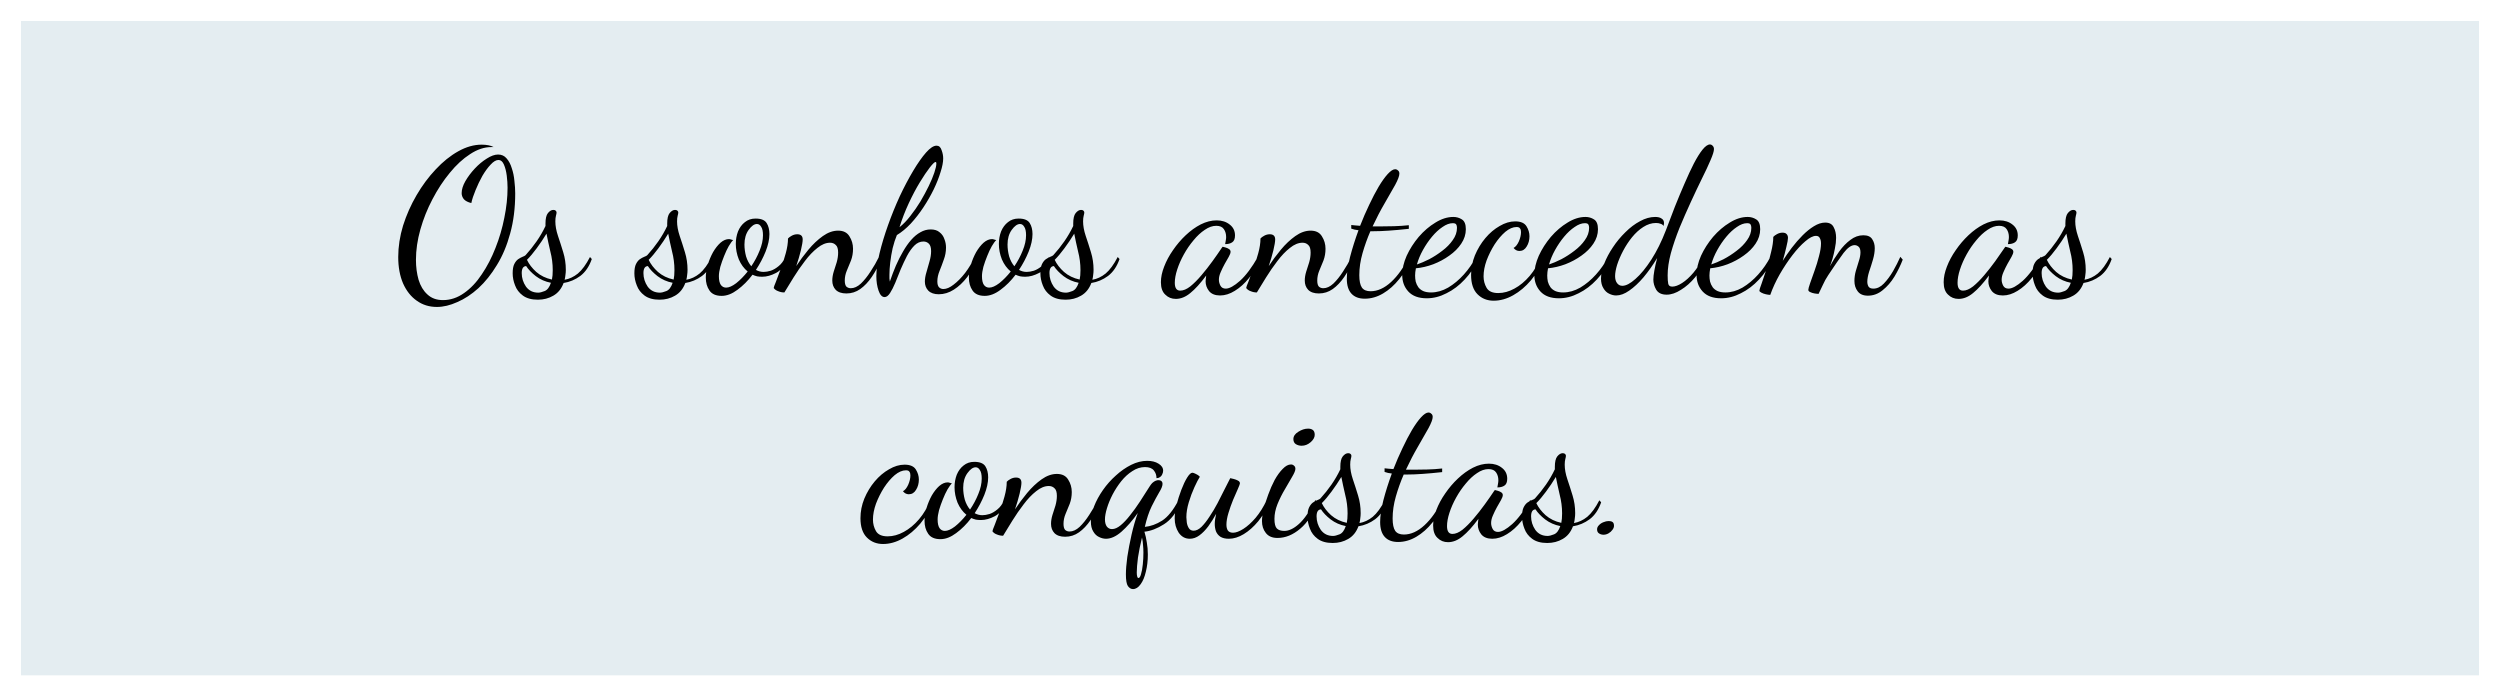<svg width="298" height="83" viewBox="0 0 298 83" fill="none" xmlns="http://www.w3.org/2000/svg">
<g filter="url(#filter0_d_105_3)">
<rect width="293" height="78" transform="translate(0.5 0.5)" fill="#E4EDF1"/>
<path d="M50.077 34.588C49.165 34.588 48.365 34.34 47.677 33.844C46.989 33.364 46.445 32.676 46.045 31.78C45.661 30.884 45.469 29.836 45.469 28.636C45.469 27.404 45.661 26.156 46.045 24.892C46.445 23.628 46.981 22.42 47.653 21.268C48.325 20.116 49.085 19.092 49.933 18.196C50.781 17.284 51.677 16.564 52.621 16.036C53.565 15.508 54.493 15.244 55.405 15.244C55.709 15.244 55.981 15.268 56.221 15.316C56.461 15.364 56.669 15.436 56.845 15.532C56.717 15.532 56.637 15.532 56.605 15.532C56.589 15.532 56.573 15.532 56.557 15.532C55.725 15.532 54.885 15.812 54.037 16.372C53.189 16.916 52.381 17.66 51.613 18.604C50.845 19.532 50.157 20.58 49.549 21.748C48.941 22.9 48.461 24.1 48.109 25.348C47.757 26.596 47.581 27.804 47.581 28.972C47.581 29.82 47.685 30.612 47.893 31.348C48.117 32.084 48.469 32.668 48.949 33.1C49.429 33.548 50.045 33.772 50.797 33.772C51.693 33.772 52.533 33.492 53.317 32.932C54.101 32.388 54.805 31.644 55.429 30.7C56.069 29.756 56.613 28.708 57.061 27.556C57.525 26.388 57.877 25.188 58.117 23.956C58.373 22.708 58.501 21.516 58.501 20.38C58.501 19.932 58.469 19.452 58.405 18.94C58.341 18.428 58.229 17.988 58.069 17.62C57.909 17.252 57.693 17.068 57.421 17.068C57.133 17.068 56.821 17.252 56.485 17.62C56.149 17.972 55.821 18.42 55.501 18.964C55.197 19.508 54.925 20.076 54.685 20.668C54.445 21.244 54.277 21.756 54.181 22.204C53.781 22.108 53.485 21.956 53.293 21.748C53.117 21.524 53.029 21.284 53.029 21.028C53.029 20.596 53.173 20.124 53.461 19.612C53.765 19.084 54.141 18.58 54.589 18.1C55.053 17.604 55.533 17.204 56.029 16.9C56.525 16.58 56.973 16.42 57.373 16.42C57.789 16.42 58.125 16.572 58.381 16.876C58.653 17.18 58.861 17.572 59.005 18.052C59.165 18.516 59.269 19.02 59.317 19.564C59.381 20.092 59.413 20.588 59.413 21.052C59.413 22.796 59.213 24.388 58.813 25.828C58.429 27.252 57.901 28.508 57.229 29.596C56.573 30.684 55.837 31.604 55.021 32.356C54.205 33.092 53.365 33.644 52.501 34.012C51.653 34.396 50.845 34.588 50.077 34.588ZM62.11 33.724C61.358 33.724 60.758 33.556 60.31 33.22C59.878 32.9 59.574 32.5 59.398 32.02C59.206 31.54 59.11 31.06 59.11 30.58C59.11 30.1 59.174 29.732 59.302 29.476C59.43 29.22 59.582 29.028 59.758 28.9C59.95 28.772 60.126 28.676 60.286 28.612C60.462 28.548 60.582 28.484 60.646 28.42C61.126 27.892 61.566 27.34 61.966 26.764C62.366 26.188 62.718 25.58 63.022 24.94V24.652C63.022 24.06 63.118 23.644 63.31 23.404C63.518 23.148 63.734 23.02 63.958 23.02C64.086 23.02 64.182 23.052 64.246 23.116C64.31 23.18 64.342 23.252 64.342 23.332C64.342 23.412 64.318 23.54 64.27 23.716C64.222 23.892 64.198 24.116 64.198 24.388C64.198 24.916 64.302 25.492 64.51 26.116C64.718 26.724 64.926 27.372 65.134 28.06C65.342 28.732 65.446 29.436 65.446 30.172C65.446 30.38 65.43 30.588 65.398 30.796C65.382 30.988 65.35 31.172 65.302 31.348C65.862 31.252 66.39 31.004 66.886 30.604C67.382 30.188 67.862 29.532 68.326 28.636L68.542 28.876C68.238 29.756 67.782 30.428 67.174 30.892C66.566 31.34 65.902 31.62 65.182 31.732C64.926 32.42 64.518 32.924 63.958 33.244C63.414 33.564 62.798 33.724 62.11 33.724ZM62.158 32.884C62.35 32.884 62.606 32.82 62.926 32.692C63.246 32.564 63.494 32.236 63.67 31.708C62.998 31.58 62.398 31.316 61.87 30.916C61.358 30.516 60.974 30.116 60.718 29.716C60.366 29.732 60.19 30.012 60.19 30.556C60.19 31.132 60.358 31.668 60.694 32.164C61.046 32.644 61.534 32.884 62.158 32.884ZM63.79 31.324C63.822 31.164 63.846 30.996 63.862 30.82C63.878 30.644 63.886 30.436 63.886 30.196C63.886 29.444 63.79 28.7 63.598 27.964C63.422 27.212 63.27 26.508 63.142 25.852C62.774 26.46 62.382 27.044 61.966 27.604C61.566 28.148 61.182 28.604 60.814 28.972C61.054 29.484 61.422 29.964 61.918 30.412C62.43 30.86 63.054 31.164 63.79 31.324ZM76.618 33.724C75.866 33.724 75.266 33.556 74.818 33.22C74.386 32.9 74.082 32.5 73.906 32.02C73.714 31.54 73.618 31.06 73.618 30.58C73.618 30.1 73.682 29.732 73.81 29.476C73.938 29.22 74.09 29.028 74.266 28.9C74.458 28.772 74.634 28.676 74.794 28.612C74.97 28.548 75.09 28.484 75.154 28.42C75.634 27.892 76.074 27.34 76.474 26.764C76.874 26.188 77.226 25.58 77.53 24.94V24.652C77.53 24.06 77.626 23.644 77.818 23.404C78.026 23.148 78.242 23.02 78.466 23.02C78.594 23.02 78.69 23.052 78.754 23.116C78.818 23.18 78.85 23.252 78.85 23.332C78.85 23.412 78.826 23.54 78.778 23.716C78.73 23.892 78.706 24.116 78.706 24.388C78.706 24.916 78.81 25.492 79.018 26.116C79.226 26.724 79.434 27.372 79.642 28.06C79.85 28.732 79.954 29.436 79.954 30.172C79.954 30.38 79.938 30.588 79.906 30.796C79.89 30.988 79.858 31.172 79.81 31.348C80.37 31.252 80.898 31.004 81.394 30.604C81.89 30.188 82.37 29.532 82.834 28.636L83.05 28.876C82.746 29.756 82.29 30.428 81.682 30.892C81.074 31.34 80.41 31.62 79.69 31.732C79.434 32.42 79.026 32.924 78.466 33.244C77.922 33.564 77.306 33.724 76.618 33.724ZM76.666 32.884C76.858 32.884 77.114 32.82 77.434 32.692C77.754 32.564 78.002 32.236 78.178 31.708C77.506 31.58 76.906 31.316 76.378 30.916C75.866 30.516 75.482 30.116 75.226 29.716C74.874 29.732 74.698 30.012 74.698 30.556C74.698 31.132 74.866 31.668 75.202 32.164C75.554 32.644 76.042 32.884 76.666 32.884ZM78.298 31.324C78.33 31.164 78.354 30.996 78.37 30.82C78.386 30.644 78.394 30.436 78.394 30.196C78.394 29.444 78.298 28.7 78.106 27.964C77.93 27.212 77.778 26.508 77.65 25.852C77.282 26.46 76.89 27.044 76.474 27.604C76.074 28.148 75.69 28.604 75.322 28.972C75.562 29.484 75.93 29.964 76.426 30.412C76.938 30.86 77.562 31.164 78.298 31.324ZM84.027 33.268C83.339 33.268 82.851 33.052 82.563 32.62C82.275 32.204 82.131 31.692 82.131 31.084C82.131 30.588 82.211 30.076 82.371 29.548C82.531 29.02 82.739 28.524 82.995 28.06C83.267 27.596 83.563 27.22 83.883 26.932C84.219 26.644 84.555 26.5 84.891 26.5C84.971 26.5 85.051 26.516 85.131 26.548C85.227 26.564 85.315 26.588 85.395 26.62C85.251 26.748 85.075 26.988 84.867 27.34C84.675 27.676 84.491 28.068 84.315 28.516C84.139 28.948 83.987 29.38 83.859 29.812C83.747 30.244 83.691 30.612 83.691 30.916C83.691 31.396 83.771 31.748 83.931 31.972C84.091 32.18 84.299 32.284 84.555 32.284C84.891 32.284 85.291 32.108 85.755 31.756C86.219 31.388 86.675 30.924 87.123 30.364C86.675 29.996 86.323 29.516 86.067 28.924C85.827 28.316 85.707 27.7 85.707 27.076C85.707 26.548 85.795 26.052 85.971 25.588C86.163 25.124 86.435 24.756 86.787 24.484C87.139 24.196 87.563 24.052 88.059 24.052C88.715 24.052 89.155 24.228 89.379 24.58C89.603 24.932 89.715 25.372 89.715 25.9C89.715 26.524 89.563 27.22 89.259 27.988C88.955 28.74 88.571 29.468 88.107 30.172C88.395 30.332 88.699 30.412 89.019 30.412C89.275 30.412 89.563 30.364 89.883 30.268C90.203 30.156 90.515 29.972 90.819 29.716C91.139 29.46 91.395 29.116 91.587 28.684L91.875 28.924C91.555 29.676 91.099 30.212 90.507 30.532C89.931 30.836 89.379 30.988 88.851 30.988C88.643 30.988 88.443 30.972 88.251 30.94C88.059 30.892 87.875 30.828 87.699 30.748C87.155 31.468 86.555 32.068 85.899 32.548C85.259 33.028 84.635 33.268 84.027 33.268ZM87.555 29.74C87.955 29.148 88.283 28.532 88.539 27.892C88.811 27.236 88.947 26.62 88.947 26.044C88.947 25.58 88.875 25.244 88.731 25.036C88.603 24.812 88.435 24.7 88.227 24.7C87.907 24.7 87.579 24.932 87.243 25.396C86.907 25.86 86.739 26.444 86.739 27.148C86.739 27.612 86.803 28.084 86.931 28.564C87.075 29.028 87.283 29.42 87.555 29.74ZM98.889 32.98C98.329 32.98 97.905 32.836 97.617 32.548C97.345 32.26 97.209 31.892 97.209 31.444C97.209 31.108 97.265 30.756 97.377 30.388C97.505 30.02 97.625 29.644 97.737 29.26C97.849 28.86 97.905 28.476 97.905 28.108C97.905 27.66 97.809 27.356 97.617 27.196C97.441 27.02 97.217 26.932 96.945 26.932C96.449 26.932 95.945 27.14 95.433 27.556C94.921 27.956 94.425 28.476 93.945 29.116C93.465 29.74 93.017 30.388 92.601 31.06C92.185 31.732 91.817 32.332 91.497 32.86C91.241 32.86 91.001 32.812 90.777 32.716C90.537 32.636 90.353 32.508 90.225 32.332C90.225 32.252 90.313 32.004 90.489 31.588C90.649 31.172 90.841 30.66 91.065 30.052C91.289 29.444 91.489 28.82 91.665 28.18C91.841 27.54 91.929 26.956 91.929 26.428C92.025 26.316 92.177 26.204 92.385 26.092C92.593 25.98 92.809 25.924 93.033 25.924C93.465 25.924 93.681 26.132 93.681 26.548C93.681 26.804 93.609 27.236 93.465 27.844C93.321 28.436 93.137 29.06 92.913 29.716C93.345 29.06 93.825 28.412 94.353 27.772C94.897 27.116 95.473 26.572 96.081 26.14C96.689 25.708 97.297 25.492 97.905 25.492C98.529 25.492 98.977 25.716 99.249 26.164C99.537 26.612 99.681 27.108 99.681 27.652C99.681 28.148 99.601 28.612 99.441 29.044C99.281 29.46 99.113 29.868 98.937 30.268C98.777 30.652 98.697 31.044 98.697 31.444C98.697 31.78 98.761 32.02 98.889 32.164C99.033 32.292 99.209 32.356 99.417 32.356C99.817 32.356 100.217 32.172 100.617 31.804C101.017 31.42 101.401 30.94 101.769 30.364C102.153 29.788 102.489 29.204 102.777 28.612L103.041 28.924C102.705 29.708 102.329 30.404 101.913 31.012C101.497 31.62 101.041 32.1 100.545 32.452C100.049 32.804 99.497 32.98 98.889 32.98ZM103.444 33.412C103.14 33.412 102.9 33.156 102.724 32.644C102.548 32.132 102.46 31.556 102.46 30.916C102.46 30.148 102.588 29.236 102.844 28.18C103.1 27.124 103.436 26.012 103.852 24.844C104.268 23.676 104.732 22.532 105.244 21.412C105.772 20.292 106.308 19.276 106.852 18.364C107.396 17.452 107.908 16.724 108.388 16.18C108.868 15.636 109.284 15.364 109.636 15.364C109.924 15.364 110.124 15.54 110.236 15.892C110.364 16.228 110.428 16.556 110.428 16.876C110.428 17.324 110.324 17.868 110.116 18.508C109.924 19.148 109.652 19.836 109.3 20.572C108.948 21.292 108.54 22.004 108.076 22.708C107.612 23.412 107.108 24.06 106.564 24.652C106.02 25.228 105.468 25.684 104.908 26.02C104.716 26.484 104.548 27.004 104.404 27.58C104.276 28.156 104.18 28.724 104.116 29.284C104.052 29.828 104.02 30.316 104.02 30.748C104.02 30.924 104.02 31.076 104.02 31.204C104.036 31.332 104.052 31.452 104.068 31.564C104.292 30.908 104.532 30.276 104.788 29.668C105.06 29.044 105.348 28.476 105.652 27.964C105.956 27.436 106.276 26.98 106.612 26.596C106.964 26.196 107.332 25.892 107.716 25.684C108.1 25.46 108.508 25.348 108.94 25.348C109.388 25.348 109.74 25.46 109.996 25.684C110.268 25.892 110.46 26.164 110.572 26.5C110.7 26.82 110.764 27.156 110.764 27.508C110.764 28.004 110.676 28.484 110.5 28.948C110.34 29.412 110.172 29.86 109.996 30.292C109.82 30.724 109.732 31.14 109.732 31.54C109.732 31.86 109.796 32.092 109.924 32.236C110.068 32.38 110.244 32.452 110.452 32.452C110.82 32.452 111.228 32.276 111.676 31.924C112.14 31.572 112.596 31.108 113.044 30.532C113.492 29.94 113.876 29.3 114.196 28.612L114.508 28.9C114.172 29.684 113.764 30.396 113.284 31.036C112.804 31.66 112.276 32.156 111.7 32.524C111.124 32.892 110.524 33.076 109.9 33.076C109.356 33.076 108.94 32.932 108.652 32.644C108.38 32.356 108.244 31.996 108.244 31.564C108.244 31.228 108.308 30.852 108.436 30.436C108.564 30.02 108.684 29.596 108.796 29.164C108.924 28.732 108.988 28.324 108.988 27.94C108.988 27.524 108.9 27.228 108.724 27.052C108.548 26.876 108.332 26.788 108.076 26.788C107.676 26.788 107.316 26.948 106.996 27.268C106.676 27.588 106.38 28.004 106.108 28.516C105.852 29.012 105.604 29.54 105.364 30.1C105.14 30.66 104.924 31.196 104.716 31.708C104.508 32.204 104.3 32.612 104.092 32.932C103.884 33.252 103.668 33.412 103.444 33.412ZM105.22 25.084C105.668 24.732 106.1 24.284 106.516 23.74C106.948 23.196 107.348 22.62 107.716 22.012C108.084 21.388 108.412 20.78 108.7 20.188C108.988 19.596 109.212 19.06 109.372 18.58C109.532 18.1 109.612 17.74 109.612 17.5C109.612 17.42 109.604 17.372 109.588 17.356C109.572 17.324 109.548 17.308 109.516 17.308C109.404 17.308 109.172 17.532 108.82 17.98C108.484 18.412 108.092 18.996 107.644 19.732C107.196 20.468 106.756 21.3 106.324 22.228C105.892 23.156 105.524 24.108 105.22 25.084ZM115.386 33.268C114.698 33.268 114.21 33.052 113.922 32.62C113.634 32.204 113.49 31.692 113.49 31.084C113.49 30.588 113.57 30.076 113.73 29.548C113.89 29.02 114.098 28.524 114.354 28.06C114.626 27.596 114.922 27.22 115.242 26.932C115.578 26.644 115.914 26.5 116.25 26.5C116.33 26.5 116.41 26.516 116.49 26.548C116.586 26.564 116.674 26.588 116.754 26.62C116.61 26.748 116.434 26.988 116.226 27.34C116.034 27.676 115.85 28.068 115.674 28.516C115.498 28.948 115.346 29.38 115.218 29.812C115.106 30.244 115.05 30.612 115.05 30.916C115.05 31.396 115.13 31.748 115.29 31.972C115.45 32.18 115.658 32.284 115.914 32.284C116.25 32.284 116.65 32.108 117.114 31.756C117.578 31.388 118.034 30.924 118.482 30.364C118.034 29.996 117.682 29.516 117.426 28.924C117.186 28.316 117.066 27.7 117.066 27.076C117.066 26.548 117.154 26.052 117.33 25.588C117.522 25.124 117.794 24.756 118.146 24.484C118.498 24.196 118.922 24.052 119.418 24.052C120.074 24.052 120.514 24.228 120.738 24.58C120.962 24.932 121.074 25.372 121.074 25.9C121.074 26.524 120.922 27.22 120.618 27.988C120.314 28.74 119.93 29.468 119.466 30.172C119.754 30.332 120.058 30.412 120.378 30.412C120.634 30.412 120.922 30.364 121.242 30.268C121.562 30.156 121.874 29.972 122.178 29.716C122.498 29.46 122.754 29.116 122.946 28.684L123.234 28.924C122.914 29.676 122.458 30.212 121.866 30.532C121.29 30.836 120.738 30.988 120.21 30.988C120.002 30.988 119.802 30.972 119.61 30.94C119.418 30.892 119.234 30.828 119.058 30.748C118.514 31.468 117.914 32.068 117.258 32.548C116.618 33.028 115.994 33.268 115.386 33.268ZM118.914 29.74C119.314 29.148 119.642 28.532 119.898 27.892C120.17 27.236 120.306 26.62 120.306 26.044C120.306 25.58 120.234 25.244 120.09 25.036C119.962 24.812 119.794 24.7 119.586 24.7C119.266 24.7 118.938 24.932 118.602 25.396C118.266 25.86 118.098 26.444 118.098 27.148C118.098 27.612 118.162 28.084 118.29 28.564C118.434 29.028 118.642 29.42 118.914 29.74ZM125.016 33.724C124.264 33.724 123.664 33.556 123.216 33.22C122.784 32.9 122.48 32.5 122.304 32.02C122.112 31.54 122.016 31.06 122.016 30.58C122.016 30.1 122.08 29.732 122.208 29.476C122.336 29.22 122.488 29.028 122.664 28.9C122.856 28.772 123.032 28.676 123.192 28.612C123.368 28.548 123.488 28.484 123.552 28.42C124.032 27.892 124.472 27.34 124.872 26.764C125.272 26.188 125.624 25.58 125.928 24.94V24.652C125.928 24.06 126.024 23.644 126.216 23.404C126.424 23.148 126.64 23.02 126.864 23.02C126.992 23.02 127.088 23.052 127.152 23.116C127.216 23.18 127.248 23.252 127.248 23.332C127.248 23.412 127.224 23.54 127.176 23.716C127.128 23.892 127.104 24.116 127.104 24.388C127.104 24.916 127.208 25.492 127.416 26.116C127.624 26.724 127.832 27.372 128.04 28.06C128.248 28.732 128.352 29.436 128.352 30.172C128.352 30.38 128.336 30.588 128.304 30.796C128.288 30.988 128.256 31.172 128.208 31.348C128.768 31.252 129.296 31.004 129.792 30.604C130.288 30.188 130.768 29.532 131.232 28.636L131.448 28.876C131.144 29.756 130.688 30.428 130.08 30.892C129.472 31.34 128.808 31.62 128.088 31.732C127.832 32.42 127.424 32.924 126.864 33.244C126.32 33.564 125.704 33.724 125.016 33.724ZM125.064 32.884C125.256 32.884 125.512 32.82 125.832 32.692C126.152 32.564 126.4 32.236 126.576 31.708C125.904 31.58 125.304 31.316 124.776 30.916C124.264 30.516 123.88 30.116 123.624 29.716C123.272 29.732 123.096 30.012 123.096 30.556C123.096 31.132 123.264 31.668 123.6 32.164C123.952 32.644 124.44 32.884 125.064 32.884ZM126.696 31.324C126.728 31.164 126.752 30.996 126.768 30.82C126.784 30.644 126.792 30.436 126.792 30.196C126.792 29.444 126.696 28.7 126.504 27.964C126.328 27.212 126.176 26.508 126.048 25.852C125.68 26.46 125.288 27.044 124.872 27.604C124.472 28.148 124.088 28.604 123.72 28.972C123.96 29.484 124.328 29.964 124.824 30.412C125.336 30.86 125.96 31.164 126.696 31.324ZM138.156 33.628C137.66 33.628 137.244 33.46 136.908 33.124C136.556 32.804 136.38 32.308 136.38 31.636C136.38 31.06 136.508 30.444 136.764 29.788C137.02 29.116 137.372 28.46 137.82 27.82C138.268 27.164 138.772 26.572 139.332 26.044C139.908 25.5 140.508 25.068 141.132 24.748C141.772 24.428 142.404 24.268 143.028 24.268C143.652 24.268 144.172 24.436 144.588 24.772C145.004 25.092 145.212 25.524 145.212 26.068C145.212 26.468 145.1 26.74 144.876 26.884C144.668 27.028 144.388 27.1 144.036 27.1C144.068 26.972 144.092 26.836 144.108 26.692C144.14 26.532 144.156 26.388 144.156 26.26C144.156 25.892 144.068 25.58 143.892 25.324C143.716 25.052 143.412 24.916 142.98 24.916C142.532 24.916 142.076 25.076 141.612 25.396C141.148 25.7 140.7 26.116 140.268 26.644C139.836 27.156 139.452 27.716 139.116 28.324C138.78 28.932 138.516 29.532 138.324 30.124C138.132 30.716 138.036 31.244 138.036 31.708C138.036 32.332 138.252 32.644 138.684 32.644C139.052 32.644 139.452 32.476 139.884 32.14C140.316 31.788 140.756 31.348 141.204 30.82C141.668 30.276 142.108 29.716 142.524 29.14C142.94 28.564 143.308 28.036 143.628 27.556C143.692 27.46 143.732 27.412 143.748 27.412C143.844 27.428 143.964 27.46 144.108 27.508C144.268 27.556 144.404 27.62 144.516 27.7C144.628 27.78 144.684 27.884 144.684 28.012C144.684 28.156 144.612 28.356 144.468 28.612C144.324 28.852 144.164 29.132 143.988 29.452C143.812 29.772 143.652 30.1 143.508 30.436C143.364 30.756 143.292 31.06 143.292 31.348C143.292 31.588 143.356 31.828 143.484 32.068C143.612 32.292 143.82 32.404 144.108 32.404C144.54 32.404 145.108 32.092 145.812 31.468C146.516 30.828 147.228 29.876 147.948 28.612L148.188 28.852C147.852 29.716 147.42 30.476 146.892 31.132C146.364 31.788 145.796 32.3 145.188 32.668C144.596 33.036 144.012 33.22 143.436 33.22C142.844 33.22 142.404 33.044 142.116 32.692C141.844 32.34 141.708 31.956 141.708 31.54C141.708 31.444 141.716 31.34 141.732 31.228C141.748 31.1 141.764 30.972 141.78 30.844C141.092 31.772 140.46 32.468 139.884 32.932C139.324 33.396 138.748 33.628 138.156 33.628ZM155.209 32.98C154.649 32.98 154.225 32.836 153.937 32.548C153.665 32.26 153.529 31.892 153.529 31.444C153.529 31.108 153.585 30.756 153.697 30.388C153.825 30.02 153.945 29.644 154.057 29.26C154.169 28.86 154.225 28.476 154.225 28.108C154.225 27.66 154.129 27.356 153.937 27.196C153.761 27.02 153.537 26.932 153.265 26.932C152.769 26.932 152.265 27.14 151.753 27.556C151.241 27.956 150.745 28.476 150.265 29.116C149.785 29.74 149.337 30.388 148.921 31.06C148.505 31.732 148.137 32.332 147.817 32.86C147.561 32.86 147.321 32.812 147.097 32.716C146.857 32.636 146.673 32.508 146.545 32.332C146.545 32.252 146.633 32.004 146.809 31.588C146.969 31.172 147.161 30.66 147.385 30.052C147.609 29.444 147.809 28.82 147.985 28.18C148.161 27.54 148.249 26.956 148.249 26.428C148.345 26.316 148.497 26.204 148.705 26.092C148.913 25.98 149.129 25.924 149.353 25.924C149.785 25.924 150.001 26.132 150.001 26.548C150.001 26.804 149.929 27.236 149.785 27.844C149.641 28.436 149.457 29.06 149.233 29.716C149.665 29.06 150.145 28.412 150.673 27.772C151.217 27.116 151.793 26.572 152.401 26.14C153.009 25.708 153.617 25.492 154.225 25.492C154.849 25.492 155.297 25.716 155.569 26.164C155.857 26.612 156.001 27.108 156.001 27.652C156.001 28.148 155.921 28.612 155.761 29.044C155.601 29.46 155.433 29.868 155.257 30.268C155.097 30.652 155.017 31.044 155.017 31.444C155.017 31.78 155.081 32.02 155.209 32.164C155.353 32.292 155.529 32.356 155.737 32.356C156.137 32.356 156.537 32.172 156.937 31.804C157.337 31.42 157.721 30.94 158.089 30.364C158.473 29.788 158.809 29.204 159.097 28.612L159.361 28.924C159.025 29.708 158.649 30.404 158.233 31.012C157.817 31.62 157.361 32.1 156.865 32.452C156.369 32.804 155.817 32.98 155.209 32.98ZM160.677 33.604C159.989 33.604 159.461 33.404 159.093 33.004C158.725 32.604 158.541 32.012 158.541 31.228C158.541 30.524 158.669 29.66 158.925 28.636C159.197 27.596 159.533 26.532 159.933 25.444C159.773 25.412 159.621 25.388 159.477 25.372C159.333 25.34 159.197 25.3 159.069 25.252V24.82C159.197 24.836 159.349 24.852 159.525 24.868C159.701 24.884 159.901 24.9 160.125 24.916C160.461 24.052 160.821 23.22 161.205 22.42C161.589 21.604 161.965 20.884 162.333 20.26C162.717 19.62 163.077 19.116 163.413 18.748C163.765 18.364 164.061 18.172 164.301 18.172C164.429 18.172 164.541 18.22 164.637 18.316C164.749 18.396 164.805 18.524 164.805 18.7C164.805 18.972 164.637 19.42 164.301 20.044C163.965 20.652 163.549 21.38 163.053 22.228C162.557 23.076 162.077 23.996 161.613 24.988C161.757 24.988 161.901 24.988 162.045 24.988C162.205 24.988 162.357 24.988 162.501 24.988C163.029 24.988 163.581 24.98 164.157 24.964C164.749 24.948 165.341 24.908 165.933 24.844V25.276C165.053 25.372 164.261 25.444 163.557 25.492C162.869 25.54 162.253 25.564 161.709 25.564C161.645 25.564 161.581 25.564 161.517 25.564C161.469 25.564 161.413 25.564 161.349 25.564C160.981 26.412 160.669 27.284 160.413 28.18C160.157 29.076 160.029 29.948 160.029 30.796C160.029 31.484 160.133 31.98 160.341 32.284C160.549 32.572 160.893 32.716 161.373 32.716C162.205 32.716 163.021 32.348 163.821 31.612C164.621 30.876 165.325 29.876 165.933 28.612L166.245 28.852C165.861 29.748 165.373 30.556 164.781 31.276C164.205 31.996 163.565 32.564 162.861 32.98C162.157 33.396 161.429 33.604 160.677 33.604ZM168.072 33.556C167.096 33.556 166.36 33.284 165.864 32.74C165.384 32.212 165.144 31.556 165.144 30.772C165.144 30.052 165.32 29.292 165.672 28.492C166.04 27.692 166.52 26.94 167.112 26.236C167.72 25.532 168.384 24.964 169.104 24.532C169.824 24.084 170.536 23.86 171.24 23.86C171.608 23.86 171.944 23.956 172.248 24.148C172.568 24.34 172.728 24.732 172.728 25.324C172.728 25.932 172.544 26.508 172.176 27.052C171.824 27.58 171.352 28.052 170.76 28.468C170.184 28.884 169.544 29.228 168.84 29.5C168.152 29.756 167.464 29.916 166.776 29.98C166.744 30.14 166.72 30.292 166.704 30.436C166.688 30.58 166.68 30.716 166.68 30.844C166.68 31.084 166.704 31.324 166.752 31.564C166.816 31.804 166.92 32.028 167.064 32.236C167.208 32.428 167.4 32.58 167.64 32.692C167.896 32.804 168.208 32.86 168.576 32.86C169.264 32.86 169.944 32.668 170.616 32.284C171.288 31.884 171.912 31.364 172.488 30.724C173.064 30.084 173.552 29.38 173.952 28.612L174.24 28.828C173.808 29.788 173.256 30.62 172.584 31.324C171.928 32.028 171.208 32.572 170.424 32.956C169.656 33.356 168.872 33.556 168.072 33.556ZM166.896 29.524C167.328 29.38 167.816 29.172 168.36 28.9C168.904 28.612 169.424 28.276 169.92 27.892C170.432 27.508 170.848 27.084 171.168 26.62C171.504 26.156 171.672 25.668 171.672 25.156C171.672 24.98 171.64 24.844 171.576 24.748C171.512 24.652 171.376 24.604 171.168 24.604C170.784 24.604 170.376 24.756 169.944 25.06C169.512 25.348 169.096 25.732 168.696 26.212C168.296 26.692 167.936 27.22 167.616 27.796C167.296 28.372 167.056 28.948 166.896 29.524ZM176.041 33.844C175.273 33.844 174.633 33.588 174.121 33.076C173.609 32.564 173.353 31.796 173.353 30.772C173.353 29.972 173.505 29.196 173.809 28.444C174.129 27.676 174.545 26.988 175.057 26.38C175.569 25.772 176.137 25.292 176.761 24.94C177.385 24.572 178.001 24.388 178.609 24.388C179.265 24.388 179.713 24.58 179.953 24.964C180.193 25.348 180.313 25.748 180.313 26.164C180.313 26.628 180.201 27.036 179.977 27.388C179.769 27.74 179.481 27.916 179.113 27.916C178.841 27.916 178.609 27.796 178.417 27.556C178.657 27.428 178.865 27.172 179.041 26.788C179.217 26.388 179.305 26.012 179.305 25.66C179.305 25.468 179.265 25.324 179.185 25.228C179.121 25.116 178.985 25.06 178.777 25.06C178.345 25.06 177.897 25.252 177.433 25.636C176.985 26.02 176.561 26.516 176.161 27.124C175.777 27.732 175.457 28.372 175.201 29.044C174.961 29.716 174.841 30.348 174.841 30.94C174.841 31.436 174.961 31.892 175.201 32.308C175.441 32.724 175.905 32.932 176.593 32.932C177.233 32.932 177.873 32.756 178.513 32.404C179.169 32.052 179.777 31.548 180.337 30.892C180.897 30.236 181.345 29.468 181.681 28.588L181.993 28.828C181.625 29.788 181.121 30.652 180.481 31.42C179.841 32.172 179.137 32.764 178.369 33.196C177.601 33.628 176.825 33.844 176.041 33.844ZM183.822 33.556C182.846 33.556 182.11 33.284 181.614 32.74C181.134 32.212 180.894 31.556 180.894 30.772C180.894 30.052 181.07 29.292 181.422 28.492C181.79 27.692 182.27 26.94 182.862 26.236C183.47 25.532 184.134 24.964 184.854 24.532C185.574 24.084 186.286 23.86 186.99 23.86C187.358 23.86 187.694 23.956 187.998 24.148C188.318 24.34 188.478 24.732 188.478 25.324C188.478 25.932 188.294 26.508 187.926 27.052C187.574 27.58 187.102 28.052 186.51 28.468C185.934 28.884 185.294 29.228 184.59 29.5C183.902 29.756 183.214 29.916 182.526 29.98C182.494 30.14 182.47 30.292 182.454 30.436C182.438 30.58 182.43 30.716 182.43 30.844C182.43 31.084 182.454 31.324 182.502 31.564C182.566 31.804 182.67 32.028 182.814 32.236C182.958 32.428 183.15 32.58 183.39 32.692C183.646 32.804 183.958 32.86 184.326 32.86C185.014 32.86 185.694 32.668 186.366 32.284C187.038 31.884 187.662 31.364 188.238 30.724C188.814 30.084 189.302 29.38 189.702 28.612L189.99 28.828C189.558 29.788 189.006 30.62 188.334 31.324C187.678 32.028 186.958 32.572 186.174 32.956C185.406 33.356 184.622 33.556 183.822 33.556ZM182.646 29.524C183.078 29.38 183.566 29.172 184.11 28.9C184.654 28.612 185.174 28.276 185.67 27.892C186.182 27.508 186.598 27.084 186.918 26.62C187.254 26.156 187.422 25.668 187.422 25.156C187.422 24.98 187.39 24.844 187.326 24.748C187.262 24.652 187.126 24.604 186.918 24.604C186.534 24.604 186.126 24.756 185.694 25.06C185.262 25.348 184.846 25.732 184.446 26.212C184.046 26.692 183.686 27.22 183.366 27.796C183.046 28.372 182.806 28.948 182.646 29.524ZM190.639 33.22C190.367 33.22 190.087 33.148 189.799 33.004C189.527 32.876 189.303 32.66 189.127 32.356C188.935 32.052 188.839 31.668 188.839 31.204C188.839 30.676 188.967 30.084 189.223 29.428C189.479 28.772 189.823 28.124 190.255 27.484C190.687 26.828 191.183 26.228 191.743 25.684C192.303 25.124 192.887 24.684 193.495 24.364C194.103 24.028 194.703 23.86 195.295 23.86C195.631 23.86 195.887 23.924 196.063 24.052C196.255 24.164 196.351 24.348 196.351 24.604C196.351 24.668 196.343 24.724 196.327 24.772C196.327 24.82 196.319 24.876 196.303 24.94C196.223 24.812 196.103 24.724 195.943 24.676C195.799 24.612 195.615 24.58 195.391 24.58C194.879 24.58 194.375 24.74 193.879 25.06C193.399 25.364 192.951 25.772 192.535 26.284C192.135 26.78 191.783 27.316 191.479 27.892C191.175 28.468 190.935 29.028 190.759 29.572C190.599 30.1 190.519 30.548 190.519 30.916C190.519 31.268 190.599 31.548 190.759 31.756C190.919 31.964 191.127 32.068 191.383 32.068C191.815 32.068 192.335 31.796 192.943 31.252C193.567 30.708 194.199 29.94 194.839 28.948C195.479 27.956 196.055 26.796 196.567 25.468C196.919 24.54 197.279 23.596 197.647 22.636C198.031 21.676 198.415 20.756 198.799 19.876C199.183 18.98 199.551 18.188 199.903 17.5C200.271 16.796 200.615 16.244 200.935 15.844C201.271 15.428 201.567 15.22 201.823 15.22C201.951 15.22 202.063 15.276 202.159 15.388C202.255 15.484 202.303 15.612 202.303 15.772C202.303 16.028 202.167 16.468 201.895 17.092C201.639 17.7 201.295 18.436 200.863 19.3C200.447 20.148 200.007 21.076 199.543 22.084C199.079 23.092 198.631 24.116 198.199 25.156C197.783 26.196 197.439 27.204 197.167 28.18C196.911 29.14 196.783 30.02 196.783 30.82C196.783 31.268 196.807 31.604 196.855 31.828C196.903 32.052 197.063 32.164 197.335 32.164C197.671 32.164 198.063 32.02 198.511 31.732C198.959 31.444 199.407 31.036 199.855 30.508C200.303 29.98 200.695 29.348 201.031 28.612L201.319 28.828C201.015 29.644 200.599 30.38 200.071 31.036C199.543 31.676 198.975 32.18 198.367 32.548C197.775 32.932 197.207 33.124 196.663 33.124C196.071 33.124 195.655 32.924 195.415 32.524C195.191 32.14 195.079 31.74 195.079 31.324C195.079 31.052 195.119 30.692 195.199 30.244C195.279 29.796 195.391 29.3 195.535 28.756C195.023 29.604 194.479 30.372 193.903 31.06C193.327 31.732 192.759 32.26 192.199 32.644C191.655 33.028 191.135 33.22 190.639 33.22ZM203.158 33.556C202.182 33.556 201.446 33.284 200.95 32.74C200.47 32.212 200.23 31.556 200.23 30.772C200.23 30.052 200.406 29.292 200.758 28.492C201.126 27.692 201.606 26.94 202.198 26.236C202.806 25.532 203.47 24.964 204.19 24.532C204.91 24.084 205.622 23.86 206.326 23.86C206.694 23.86 207.03 23.956 207.334 24.148C207.654 24.34 207.814 24.732 207.814 25.324C207.814 25.932 207.63 26.508 207.262 27.052C206.91 27.58 206.438 28.052 205.846 28.468C205.27 28.884 204.63 29.228 203.926 29.5C203.238 29.756 202.55 29.916 201.862 29.98C201.83 30.14 201.806 30.292 201.79 30.436C201.774 30.58 201.766 30.716 201.766 30.844C201.766 31.084 201.79 31.324 201.838 31.564C201.902 31.804 202.006 32.028 202.15 32.236C202.294 32.428 202.486 32.58 202.726 32.692C202.982 32.804 203.294 32.86 203.662 32.86C204.35 32.86 205.03 32.668 205.702 32.284C206.374 31.884 206.998 31.364 207.574 30.724C208.15 30.084 208.638 29.38 209.038 28.612L209.326 28.828C208.894 29.788 208.342 30.62 207.67 31.324C207.014 32.028 206.294 32.572 205.51 32.956C204.742 33.356 203.958 33.556 203.158 33.556ZM201.982 29.524C202.414 29.38 202.902 29.172 203.446 28.9C203.99 28.612 204.51 28.276 205.006 27.892C205.518 27.508 205.934 27.084 206.254 26.62C206.59 26.156 206.758 25.668 206.758 25.156C206.758 24.98 206.726 24.844 206.662 24.748C206.598 24.652 206.462 24.604 206.254 24.604C205.87 24.604 205.462 24.756 205.03 25.06C204.598 25.348 204.182 25.732 203.782 26.212C203.382 26.692 203.022 27.22 202.702 27.796C202.382 28.372 202.142 28.948 201.982 29.524ZM220.655 33.244C220.095 33.244 219.687 33.068 219.431 32.716C219.175 32.38 219.047 31.972 219.047 31.492C219.047 31.092 219.103 30.692 219.215 30.292C219.343 29.892 219.463 29.5 219.575 29.116C219.703 28.732 219.767 28.388 219.767 28.084C219.767 27.764 219.695 27.54 219.551 27.412C219.407 27.284 219.247 27.22 219.071 27.22C218.671 27.22 218.231 27.532 217.751 28.156C217.287 28.78 216.679 29.66 215.927 30.796C215.671 31.18 215.455 31.572 215.279 31.972C215.103 32.356 214.935 32.708 214.775 33.028C214.647 33.028 214.487 33.012 214.295 32.98C214.103 32.948 213.927 32.892 213.767 32.812C213.623 32.748 213.551 32.66 213.551 32.548C213.551 32.436 213.623 32.172 213.767 31.756C213.927 31.324 214.103 30.828 214.295 30.268C214.503 29.692 214.679 29.116 214.823 28.54C214.983 27.948 215.063 27.444 215.063 27.028C215.063 26.756 215.015 26.54 214.919 26.38C214.839 26.204 214.687 26.116 214.463 26.116C214.111 26.116 213.687 26.332 213.191 26.764C212.695 27.18 212.183 27.732 211.655 28.42C211.127 29.108 210.623 29.868 210.143 30.7C209.679 31.516 209.303 32.332 209.015 33.148C208.871 33.148 208.695 33.124 208.487 33.076C208.279 33.028 208.103 32.964 207.959 32.884C207.799 32.804 207.719 32.724 207.719 32.644C207.719 32.548 207.807 32.268 207.983 31.804C208.143 31.324 208.335 30.756 208.559 30.1C208.767 29.428 208.951 28.748 209.111 28.06C209.287 27.372 209.375 26.764 209.375 26.236C209.471 26.124 209.623 26.012 209.831 25.9C210.039 25.788 210.255 25.732 210.479 25.732C210.703 25.732 210.863 25.788 210.959 25.9C211.071 26.012 211.127 26.164 211.127 26.356C211.127 26.564 211.063 26.924 210.935 27.436C210.823 27.932 210.679 28.484 210.503 29.092C210.823 28.58 211.183 28.06 211.583 27.532C211.999 26.988 212.431 26.492 212.879 26.044C213.327 25.596 213.775 25.236 214.223 24.964C214.687 24.676 215.135 24.532 215.567 24.532C216.063 24.532 216.399 24.716 216.575 25.084C216.767 25.436 216.863 25.86 216.863 26.356C216.863 26.756 216.815 27.18 216.719 27.628C216.639 28.06 216.543 28.468 216.431 28.852C216.319 29.22 216.215 29.516 216.119 29.74C216.455 29.132 216.823 28.548 217.223 27.988C217.639 27.412 218.087 26.948 218.567 26.596C219.047 26.228 219.559 26.044 220.103 26.044C220.615 26.044 220.967 26.196 221.159 26.5C221.367 26.804 221.471 27.164 221.471 27.58C221.471 27.996 221.399 28.452 221.255 28.948C221.111 29.444 220.959 29.924 220.799 30.388C220.655 30.852 220.583 31.252 220.583 31.588C220.583 31.796 220.631 31.988 220.727 32.164C220.839 32.324 221.031 32.404 221.303 32.404C221.751 32.404 222.167 32.204 222.551 31.804C222.951 31.388 223.319 30.892 223.655 30.316C223.991 29.724 224.279 29.156 224.519 28.612L224.807 28.948C224.551 29.62 224.223 30.292 223.823 30.964C223.423 31.62 222.951 32.164 222.407 32.596C221.879 33.028 221.295 33.244 220.655 33.244ZM231.461 33.628C230.965 33.628 230.549 33.46 230.213 33.124C229.861 32.804 229.685 32.308 229.685 31.636C229.685 31.06 229.813 30.444 230.069 29.788C230.325 29.116 230.677 28.46 231.125 27.82C231.573 27.164 232.077 26.572 232.637 26.044C233.213 25.5 233.813 25.068 234.437 24.748C235.077 24.428 235.709 24.268 236.333 24.268C236.957 24.268 237.477 24.436 237.893 24.772C238.309 25.092 238.517 25.524 238.517 26.068C238.517 26.468 238.405 26.74 238.181 26.884C237.973 27.028 237.693 27.1 237.341 27.1C237.373 26.972 237.397 26.836 237.413 26.692C237.445 26.532 237.461 26.388 237.461 26.26C237.461 25.892 237.373 25.58 237.197 25.324C237.021 25.052 236.717 24.916 236.285 24.916C235.837 24.916 235.381 25.076 234.917 25.396C234.453 25.7 234.005 26.116 233.573 26.644C233.141 27.156 232.757 27.716 232.421 28.324C232.085 28.932 231.821 29.532 231.629 30.124C231.437 30.716 231.341 31.244 231.341 31.708C231.341 32.332 231.557 32.644 231.989 32.644C232.357 32.644 232.757 32.476 233.189 32.14C233.621 31.788 234.061 31.348 234.509 30.82C234.973 30.276 235.413 29.716 235.829 29.14C236.245 28.564 236.613 28.036 236.933 27.556C236.997 27.46 237.037 27.412 237.053 27.412C237.149 27.428 237.269 27.46 237.413 27.508C237.573 27.556 237.709 27.62 237.821 27.7C237.933 27.78 237.989 27.884 237.989 28.012C237.989 28.156 237.917 28.356 237.773 28.612C237.629 28.852 237.469 29.132 237.293 29.452C237.117 29.772 236.957 30.1 236.813 30.436C236.669 30.756 236.597 31.06 236.597 31.348C236.597 31.588 236.661 31.828 236.789 32.068C236.917 32.292 237.125 32.404 237.413 32.404C237.845 32.404 238.413 32.092 239.117 31.468C239.821 30.828 240.533 29.876 241.253 28.612L241.493 28.852C241.157 29.716 240.725 30.476 240.197 31.132C239.669 31.788 239.101 32.3 238.493 32.668C237.901 33.036 237.317 33.22 236.741 33.22C236.149 33.22 235.709 33.044 235.421 32.692C235.149 32.34 235.013 31.956 235.013 31.54C235.013 31.444 235.021 31.34 235.037 31.228C235.053 31.1 235.069 30.972 235.085 30.844C234.397 31.772 233.765 32.468 233.189 32.932C232.629 33.396 232.053 33.628 231.461 33.628ZM243.282 33.724C242.53 33.724 241.93 33.556 241.482 33.22C241.05 32.9 240.746 32.5 240.57 32.02C240.378 31.54 240.282 31.06 240.282 30.58C240.282 30.1 240.346 29.732 240.474 29.476C240.602 29.22 240.754 29.028 240.93 28.9C241.122 28.772 241.298 28.676 241.458 28.612C241.634 28.548 241.754 28.484 241.818 28.42C242.298 27.892 242.738 27.34 243.138 26.764C243.538 26.188 243.89 25.58 244.194 24.94V24.652C244.194 24.06 244.29 23.644 244.482 23.404C244.69 23.148 244.906 23.02 245.13 23.02C245.258 23.02 245.354 23.052 245.418 23.116C245.482 23.18 245.514 23.252 245.514 23.332C245.514 23.412 245.49 23.54 245.442 23.716C245.394 23.892 245.37 24.116 245.37 24.388C245.37 24.916 245.474 25.492 245.682 26.116C245.89 26.724 246.098 27.372 246.306 28.06C246.514 28.732 246.618 29.436 246.618 30.172C246.618 30.38 246.602 30.588 246.57 30.796C246.554 30.988 246.522 31.172 246.474 31.348C247.034 31.252 247.562 31.004 248.058 30.604C248.554 30.188 249.034 29.532 249.498 28.636L249.714 28.876C249.41 29.756 248.954 30.428 248.346 30.892C247.738 31.34 247.074 31.62 246.354 31.732C246.098 32.42 245.69 32.924 245.13 33.244C244.586 33.564 243.97 33.724 243.282 33.724ZM243.33 32.884C243.522 32.884 243.778 32.82 244.098 32.692C244.418 32.564 244.666 32.236 244.842 31.708C244.17 31.58 243.57 31.316 243.042 30.916C242.53 30.516 242.146 30.116 241.89 29.716C241.538 29.732 241.362 30.012 241.362 30.556C241.362 31.132 241.53 31.668 241.866 32.164C242.218 32.644 242.706 32.884 243.33 32.884ZM244.962 31.324C244.994 31.164 245.018 30.996 245.034 30.82C245.05 30.644 245.058 30.436 245.058 30.196C245.058 29.444 244.962 28.7 244.77 27.964C244.594 27.212 244.442 26.508 244.314 25.852C243.946 26.46 243.554 27.044 243.138 27.604C242.738 28.148 242.354 28.604 241.986 28.972C242.226 29.484 242.594 29.964 243.09 30.412C243.602 30.86 244.226 31.164 244.962 31.324ZM103.256 62.844C102.488 62.844 101.848 62.588 101.336 62.076C100.823 61.564 100.567 60.796 100.567 59.772C100.567 58.972 100.719 58.196 101.024 57.444C101.344 56.676 101.76 55.988 102.271 55.38C102.784 54.772 103.352 54.292 103.976 53.94C104.6 53.572 105.216 53.388 105.824 53.388C106.48 53.388 106.928 53.58 107.168 53.964C107.408 54.348 107.528 54.748 107.528 55.164C107.528 55.628 107.416 56.036 107.192 56.388C106.984 56.74 106.696 56.916 106.328 56.916C106.056 56.916 105.824 56.796 105.632 56.556C105.872 56.428 106.08 56.172 106.256 55.788C106.432 55.388 106.52 55.012 106.52 54.66C106.52 54.468 106.48 54.324 106.4 54.228C106.336 54.116 106.2 54.06 105.992 54.06C105.56 54.06 105.112 54.252 104.648 54.636C104.2 55.02 103.776 55.516 103.376 56.124C102.992 56.732 102.672 57.372 102.416 58.044C102.176 58.716 102.056 59.348 102.056 59.94C102.056 60.436 102.176 60.892 102.416 61.308C102.656 61.724 103.12 61.932 103.808 61.932C104.448 61.932 105.088 61.756 105.728 61.404C106.384 61.052 106.992 60.548 107.552 59.892C108.112 59.236 108.56 58.468 108.896 57.588L109.208 57.828C108.84 58.788 108.336 59.652 107.696 60.42C107.056 61.172 106.352 61.764 105.584 62.196C104.816 62.628 104.04 62.844 103.256 62.844ZM110.101 62.268C109.413 62.268 108.925 62.052 108.637 61.62C108.349 61.204 108.205 60.692 108.205 60.084C108.205 59.588 108.285 59.076 108.445 58.548C108.605 58.02 108.813 57.524 109.069 57.06C109.341 56.596 109.637 56.22 109.957 55.932C110.293 55.644 110.629 55.5 110.965 55.5C111.045 55.5 111.125 55.516 111.205 55.548C111.301 55.564 111.389 55.588 111.469 55.62C111.325 55.748 111.149 55.988 110.941 56.34C110.749 56.676 110.565 57.068 110.389 57.516C110.213 57.948 110.061 58.38 109.933 58.812C109.821 59.244 109.765 59.612 109.765 59.916C109.765 60.396 109.845 60.748 110.005 60.972C110.165 61.18 110.373 61.284 110.629 61.284C110.965 61.284 111.365 61.108 111.829 60.756C112.293 60.388 112.749 59.924 113.197 59.364C112.749 58.996 112.397 58.516 112.141 57.924C111.901 57.316 111.781 56.7 111.781 56.076C111.781 55.548 111.869 55.052 112.045 54.588C112.237 54.124 112.509 53.756 112.861 53.484C113.213 53.196 113.637 53.052 114.133 53.052C114.789 53.052 115.229 53.228 115.453 53.58C115.677 53.932 115.789 54.372 115.789 54.9C115.789 55.524 115.637 56.22 115.333 56.988C115.029 57.74 114.645 58.468 114.181 59.172C114.469 59.332 114.773 59.412 115.093 59.412C115.349 59.412 115.637 59.364 115.957 59.268C116.277 59.156 116.589 58.972 116.893 58.716C117.213 58.46 117.469 58.116 117.661 57.684L117.949 57.924C117.629 58.676 117.173 59.212 116.581 59.532C116.005 59.836 115.453 59.988 114.925 59.988C114.717 59.988 114.517 59.972 114.325 59.94C114.133 59.892 113.949 59.828 113.773 59.748C113.229 60.468 112.629 61.068 111.973 61.548C111.333 62.028 110.709 62.268 110.101 62.268ZM113.629 58.74C114.029 58.148 114.357 57.532 114.613 56.892C114.885 56.236 115.021 55.62 115.021 55.044C115.021 54.58 114.949 54.244 114.805 54.036C114.677 53.812 114.509 53.7 114.301 53.7C113.981 53.7 113.653 53.932 113.317 54.396C112.981 54.86 112.813 55.444 112.813 56.148C112.813 56.612 112.877 57.084 113.005 57.564C113.149 58.028 113.357 58.42 113.629 58.74ZM124.963 61.98C124.403 61.98 123.979 61.836 123.691 61.548C123.419 61.26 123.283 60.892 123.283 60.444C123.283 60.108 123.339 59.756 123.451 59.388C123.579 59.02 123.699 58.644 123.811 58.26C123.923 57.86 123.979 57.476 123.979 57.108C123.979 56.66 123.883 56.356 123.691 56.196C123.515 56.02 123.291 55.932 123.019 55.932C122.523 55.932 122.019 56.14 121.507 56.556C120.995 56.956 120.499 57.476 120.019 58.116C119.539 58.74 119.091 59.388 118.675 60.06C118.259 60.732 117.891 61.332 117.571 61.86C117.315 61.86 117.075 61.812 116.851 61.716C116.611 61.636 116.427 61.508 116.299 61.332C116.299 61.252 116.387 61.004 116.563 60.588C116.723 60.172 116.915 59.66 117.139 59.052C117.363 58.444 117.563 57.82 117.739 57.18C117.915 56.54 118.003 55.956 118.003 55.428C118.099 55.316 118.251 55.204 118.459 55.092C118.667 54.98 118.883 54.924 119.107 54.924C119.539 54.924 119.755 55.132 119.755 55.548C119.755 55.804 119.683 56.236 119.539 56.844C119.395 57.436 119.211 58.06 118.987 58.716C119.419 58.06 119.899 57.412 120.427 56.772C120.971 56.116 121.547 55.572 122.155 55.14C122.763 54.708 123.371 54.492 123.979 54.492C124.603 54.492 125.051 54.716 125.323 55.164C125.611 55.612 125.755 56.108 125.755 56.652C125.755 57.148 125.675 57.612 125.515 58.044C125.355 58.46 125.187 58.868 125.011 59.268C124.851 59.652 124.771 60.044 124.771 60.444C124.771 60.78 124.835 61.02 124.963 61.164C125.107 61.292 125.283 61.356 125.491 61.356C125.891 61.356 126.291 61.172 126.691 60.804C127.091 60.42 127.475 59.94 127.843 59.364C128.227 58.788 128.563 58.204 128.851 57.612L129.115 57.924C128.779 58.708 128.403 59.404 127.987 60.012C127.571 60.62 127.115 61.1 126.619 61.452C126.123 61.804 125.571 61.98 124.963 61.98ZM133.047 68.22C132.823 68.22 132.623 68.1 132.447 67.86C132.287 67.62 132.207 67.156 132.207 66.468C132.207 65.908 132.263 65.212 132.375 64.38C132.503 63.548 132.671 62.668 132.879 61.74C133.087 60.828 133.335 59.964 133.623 59.148C132.983 60.06 132.335 60.804 131.679 61.38C131.039 61.94 130.423 62.22 129.831 62.22C129.559 62.22 129.279 62.148 128.991 62.004C128.719 61.876 128.495 61.66 128.319 61.356C128.127 61.052 128.031 60.652 128.031 60.156C128.031 59.596 128.159 58.996 128.415 58.356C128.671 57.7 129.023 57.052 129.471 56.412C129.919 55.772 130.431 55.196 131.007 54.684C131.583 54.156 132.191 53.732 132.831 53.412C133.471 53.092 134.111 52.932 134.751 52.932C135.295 52.932 135.743 53.044 136.095 53.268C136.463 53.492 136.647 53.772 136.647 54.108C136.647 54.252 136.607 54.404 136.527 54.564C136.463 54.708 136.359 54.82 136.215 54.9C136.135 54.964 136.015 54.996 135.855 54.996C135.855 54.644 135.751 54.34 135.543 54.084C135.335 53.812 134.983 53.676 134.487 53.676C133.959 53.676 133.455 53.836 132.975 54.156C132.495 54.46 132.055 54.86 131.655 55.356C131.271 55.836 130.927 56.364 130.623 56.94C130.335 57.5 130.111 58.044 129.951 58.572C129.791 59.1 129.711 59.548 129.711 59.916C129.711 60.268 129.783 60.548 129.927 60.756C130.087 60.964 130.295 61.068 130.551 61.068C130.871 61.068 131.215 60.916 131.583 60.612C131.951 60.308 132.327 59.908 132.711 59.412C133.111 58.916 133.503 58.372 133.887 57.78C134.287 57.172 134.671 56.572 135.039 55.98C135.151 55.804 135.255 55.668 135.351 55.572C135.463 55.476 135.575 55.396 135.687 55.332C135.863 55.252 136.015 55.22 136.143 55.236C136.287 55.252 136.391 55.292 136.455 55.356C136.535 55.436 136.575 55.54 136.575 55.668C136.575 55.924 136.439 56.268 136.167 56.7C135.911 57.132 135.615 57.684 135.279 58.356C134.959 59.012 134.687 59.828 134.463 60.804C135.151 60.74 135.839 60.492 136.527 60.06C137.215 59.612 137.863 58.804 138.471 57.636L138.759 57.9C138.231 59.116 137.559 59.98 136.743 60.492C135.943 61.004 135.167 61.3 134.415 61.38C134.543 61.796 134.639 62.228 134.703 62.676C134.783 63.124 134.823 63.596 134.823 64.092C134.823 64.844 134.743 65.532 134.583 66.156C134.439 66.78 134.231 67.276 133.959 67.644C133.687 68.028 133.383 68.22 133.047 68.22ZM133.695 66.9C133.823 66.9 133.927 66.748 134.007 66.444C134.103 66.14 134.175 65.748 134.223 65.268C134.271 64.804 134.295 64.34 134.295 63.876C134.295 63.556 134.279 63.244 134.247 62.94C134.231 62.652 134.191 62.364 134.127 62.076C133.919 62.924 133.759 63.716 133.647 64.452C133.551 65.204 133.503 65.796 133.503 66.228C133.503 66.436 133.519 66.596 133.551 66.708C133.583 66.836 133.631 66.9 133.695 66.9ZM139.823 62.22C139.279 62.22 138.839 61.98 138.503 61.5C138.183 61.004 138.023 60.436 138.023 59.796C138.023 59.332 138.095 58.796 138.239 58.188C138.399 57.58 138.591 56.98 138.815 56.388C139.039 55.796 139.271 55.308 139.511 54.924C139.751 54.54 139.959 54.348 140.135 54.348C140.215 54.348 140.351 54.396 140.543 54.492C140.735 54.572 140.895 54.684 141.023 54.828C140.847 55.1 140.631 55.516 140.375 56.076C140.119 56.636 139.895 57.236 139.703 57.876C139.511 58.516 139.415 59.108 139.415 59.652C139.415 59.78 139.431 59.98 139.463 60.252C139.495 60.508 139.575 60.74 139.703 60.948C139.831 61.156 140.023 61.26 140.279 61.26C140.583 61.26 140.895 61.108 141.215 60.804C141.535 60.484 141.855 60.076 142.175 59.58C142.511 59.084 142.831 58.548 143.135 57.972C143.439 57.396 143.719 56.844 143.975 56.316C144.247 55.788 144.471 55.348 144.647 54.996C144.743 55.012 144.879 55.044 145.055 55.092C145.247 55.14 145.415 55.204 145.559 55.284C145.719 55.364 145.799 55.476 145.799 55.62C145.799 55.684 145.719 55.9 145.559 56.268C145.399 56.62 145.207 57.06 144.983 57.588C144.775 58.1 144.591 58.62 144.431 59.148C144.271 59.676 144.191 60.14 144.191 60.54C144.191 60.828 144.247 61.06 144.359 61.236C144.487 61.412 144.695 61.5 144.983 61.5C145.319 61.5 145.727 61.348 146.207 61.044C146.687 60.74 147.175 60.3 147.671 59.724C148.167 59.132 148.607 58.428 148.991 57.612L149.303 57.828C148.967 58.692 148.527 59.46 147.983 60.132C147.439 60.788 146.863 61.3 146.255 61.668C145.647 62.036 145.055 62.22 144.479 62.22C144.063 62.22 143.727 62.14 143.471 61.98C143.231 61.82 143.055 61.604 142.943 61.332C142.847 61.06 142.799 60.764 142.799 60.444C142.799 60.252 142.815 60.06 142.847 59.868C142.879 59.66 142.919 59.452 142.967 59.244C142.679 59.772 142.367 60.268 142.031 60.732C141.695 61.18 141.343 61.54 140.975 61.812C140.607 62.084 140.223 62.22 139.823 62.22ZM150.275 62.124C149.651 62.124 149.187 61.924 148.883 61.524C148.579 61.14 148.427 60.668 148.427 60.108C148.427 59.74 148.491 59.276 148.619 58.716C148.763 58.156 148.947 57.572 149.171 56.964C149.395 56.34 149.651 55.756 149.939 55.212C150.243 54.668 150.563 54.228 150.899 53.892C151.235 53.54 151.563 53.364 151.883 53.364C152.027 53.364 152.147 53.412 152.243 53.508C152.355 53.588 152.411 53.716 152.411 53.892C152.411 54.084 152.283 54.396 152.027 54.828C151.787 55.26 151.499 55.756 151.163 56.316C150.827 56.876 150.531 57.468 150.275 58.092C150.035 58.7 149.915 59.284 149.915 59.844C149.915 60.42 150.011 60.804 150.203 60.996C150.395 61.188 150.691 61.284 151.091 61.284C151.635 61.284 152.211 61.012 152.819 60.468C153.443 59.924 154.099 58.972 154.787 57.612L155.003 57.852C154.539 59.228 153.867 60.284 152.987 61.02C152.123 61.756 151.219 62.124 150.275 62.124ZM153.155 51.132C152.899 51.132 152.667 51.068 152.459 50.94C152.267 50.812 152.171 50.612 152.171 50.34C152.171 50.004 152.363 49.716 152.747 49.476C153.147 49.22 153.539 49.092 153.923 49.092C154.163 49.092 154.355 49.148 154.499 49.26C154.643 49.372 154.715 49.564 154.715 49.836C154.715 50.14 154.547 50.436 154.211 50.724C153.891 50.996 153.539 51.132 153.155 51.132ZM156.856 62.724C156.104 62.724 155.504 62.556 155.056 62.22C154.624 61.9 154.32 61.5 154.144 61.02C153.952 60.54 153.856 60.06 153.856 59.58C153.856 59.1 153.92 58.732 154.048 58.476C154.176 58.22 154.328 58.028 154.504 57.9C154.696 57.772 154.872 57.676 155.032 57.612C155.208 57.548 155.328 57.484 155.392 57.42C155.872 56.892 156.312 56.34 156.712 55.764C157.112 55.188 157.464 54.58 157.768 53.94V53.652C157.768 53.06 157.864 52.644 158.056 52.404C158.264 52.148 158.48 52.02 158.704 52.02C158.832 52.02 158.928 52.052 158.992 52.116C159.056 52.18 159.088 52.252 159.088 52.332C159.088 52.412 159.064 52.54 159.016 52.716C158.968 52.892 158.944 53.116 158.944 53.388C158.944 53.916 159.048 54.492 159.256 55.116C159.464 55.724 159.672 56.372 159.88 57.06C160.088 57.732 160.192 58.436 160.192 59.172C160.192 59.38 160.176 59.588 160.144 59.796C160.128 59.988 160.096 60.172 160.048 60.348C160.608 60.252 161.136 60.004 161.632 59.604C162.128 59.188 162.608 58.532 163.072 57.636L163.288 57.876C162.984 58.756 162.528 59.428 161.92 59.892C161.312 60.34 160.648 60.62 159.928 60.732C159.672 61.42 159.264 61.924 158.704 62.244C158.16 62.564 157.544 62.724 156.856 62.724ZM156.904 61.884C157.096 61.884 157.352 61.82 157.672 61.692C157.992 61.564 158.24 61.236 158.416 60.708C157.744 60.58 157.144 60.316 156.616 59.916C156.104 59.516 155.72 59.116 155.464 58.716C155.112 58.732 154.936 59.012 154.936 59.556C154.936 60.132 155.104 60.668 155.44 61.164C155.792 61.644 156.28 61.884 156.904 61.884ZM158.536 60.324C158.568 60.164 158.592 59.996 158.608 59.82C158.624 59.644 158.632 59.436 158.632 59.196C158.632 58.444 158.536 57.7 158.344 56.964C158.168 56.212 158.016 55.508 157.888 54.852C157.52 55.46 157.128 56.044 156.712 56.604C156.312 57.148 155.928 57.604 155.56 57.972C155.8 58.484 156.168 58.964 156.664 59.412C157.176 59.86 157.8 60.164 158.536 60.324ZM164.649 62.604C163.961 62.604 163.433 62.404 163.065 62.004C162.697 61.604 162.513 61.012 162.513 60.228C162.513 59.524 162.641 58.66 162.897 57.636C163.169 56.596 163.505 55.532 163.905 54.444C163.745 54.412 163.593 54.388 163.449 54.372C163.305 54.34 163.169 54.3 163.041 54.252V53.82C163.169 53.836 163.321 53.852 163.497 53.868C163.673 53.884 163.873 53.9 164.097 53.916C164.433 53.052 164.793 52.22 165.177 51.42C165.561 50.604 165.937 49.884 166.305 49.26C166.689 48.62 167.049 48.116 167.385 47.748C167.737 47.364 168.033 47.172 168.273 47.172C168.401 47.172 168.513 47.22 168.609 47.316C168.721 47.396 168.777 47.524 168.777 47.7C168.777 47.972 168.609 48.42 168.273 49.044C167.937 49.652 167.521 50.38 167.025 51.228C166.529 52.076 166.049 52.996 165.585 53.988C165.729 53.988 165.873 53.988 166.017 53.988C166.177 53.988 166.329 53.988 166.473 53.988C167.001 53.988 167.553 53.98 168.129 53.964C168.721 53.948 169.313 53.908 169.905 53.844V54.276C169.025 54.372 168.233 54.444 167.529 54.492C166.841 54.54 166.225 54.564 165.681 54.564C165.617 54.564 165.553 54.564 165.489 54.564C165.441 54.564 165.385 54.564 165.321 54.564C164.953 55.412 164.641 56.284 164.385 57.18C164.129 58.076 164.001 58.948 164.001 59.796C164.001 60.484 164.105 60.98 164.313 61.284C164.521 61.572 164.865 61.716 165.345 61.716C166.177 61.716 166.993 61.348 167.793 60.612C168.593 59.876 169.297 58.876 169.905 57.612L170.217 57.852C169.833 58.748 169.345 59.556 168.753 60.276C168.177 60.996 167.537 61.564 166.833 61.98C166.129 62.396 165.401 62.604 164.649 62.604ZM170.605 62.628C170.109 62.628 169.693 62.46 169.357 62.124C169.005 61.804 168.829 61.308 168.829 60.636C168.829 60.06 168.957 59.444 169.213 58.788C169.469 58.116 169.821 57.46 170.269 56.82C170.717 56.164 171.221 55.572 171.781 55.044C172.357 54.5 172.957 54.068 173.581 53.748C174.221 53.428 174.853 53.268 175.477 53.268C176.101 53.268 176.621 53.436 177.037 53.772C177.453 54.092 177.661 54.524 177.661 55.068C177.661 55.468 177.549 55.74 177.325 55.884C177.117 56.028 176.837 56.1 176.485 56.1C176.517 55.972 176.541 55.836 176.557 55.692C176.589 55.532 176.605 55.388 176.605 55.26C176.605 54.892 176.517 54.58 176.341 54.324C176.165 54.052 175.861 53.916 175.429 53.916C174.981 53.916 174.525 54.076 174.061 54.396C173.597 54.7 173.149 55.116 172.717 55.644C172.285 56.156 171.901 56.716 171.565 57.324C171.229 57.932 170.965 58.532 170.773 59.124C170.581 59.716 170.485 60.244 170.485 60.708C170.485 61.332 170.701 61.644 171.133 61.644C171.501 61.644 171.901 61.476 172.333 61.14C172.765 60.788 173.205 60.348 173.653 59.82C174.117 59.276 174.557 58.716 174.973 58.14C175.389 57.564 175.757 57.036 176.077 56.556C176.141 56.46 176.181 56.412 176.197 56.412C176.293 56.428 176.413 56.46 176.557 56.508C176.717 56.556 176.853 56.62 176.965 56.7C177.077 56.78 177.133 56.884 177.133 57.012C177.133 57.156 177.061 57.356 176.917 57.612C176.773 57.852 176.613 58.132 176.437 58.452C176.261 58.772 176.101 59.1 175.957 59.436C175.813 59.756 175.741 60.06 175.741 60.348C175.741 60.588 175.805 60.828 175.933 61.068C176.061 61.292 176.269 61.404 176.557 61.404C176.989 61.404 177.557 61.092 178.261 60.468C178.965 59.828 179.677 58.876 180.397 57.612L180.637 57.852C180.301 58.716 179.869 59.476 179.341 60.132C178.813 60.788 178.245 61.3 177.637 61.668C177.045 62.036 176.461 62.22 175.885 62.22C175.293 62.22 174.853 62.044 174.565 61.692C174.293 61.34 174.157 60.956 174.157 60.54C174.157 60.444 174.165 60.34 174.181 60.228C174.197 60.1 174.213 59.972 174.229 59.844C173.541 60.772 172.909 61.468 172.333 61.932C171.773 62.396 171.197 62.628 170.605 62.628ZM182.426 62.724C181.674 62.724 181.074 62.556 180.626 62.22C180.194 61.9 179.89 61.5 179.714 61.02C179.522 60.54 179.426 60.06 179.426 59.58C179.426 59.1 179.49 58.732 179.618 58.476C179.746 58.22 179.898 58.028 180.074 57.9C180.266 57.772 180.442 57.676 180.602 57.612C180.778 57.548 180.898 57.484 180.962 57.42C181.442 56.892 181.882 56.34 182.282 55.764C182.682 55.188 183.034 54.58 183.338 53.94V53.652C183.338 53.06 183.434 52.644 183.626 52.404C183.834 52.148 184.05 52.02 184.274 52.02C184.402 52.02 184.498 52.052 184.562 52.116C184.626 52.18 184.658 52.252 184.658 52.332C184.658 52.412 184.634 52.54 184.586 52.716C184.538 52.892 184.514 53.116 184.514 53.388C184.514 53.916 184.618 54.492 184.826 55.116C185.034 55.724 185.242 56.372 185.45 57.06C185.658 57.732 185.762 58.436 185.762 59.172C185.762 59.38 185.746 59.588 185.714 59.796C185.698 59.988 185.666 60.172 185.618 60.348C186.178 60.252 186.706 60.004 187.202 59.604C187.698 59.188 188.178 58.532 188.642 57.636L188.858 57.876C188.554 58.756 188.098 59.428 187.49 59.892C186.882 60.34 186.218 60.62 185.498 60.732C185.242 61.42 184.834 61.924 184.274 62.244C183.73 62.564 183.114 62.724 182.426 62.724ZM182.474 61.884C182.666 61.884 182.922 61.82 183.242 61.692C183.562 61.564 183.81 61.236 183.986 60.708C183.314 60.58 182.714 60.316 182.186 59.916C181.674 59.516 181.29 59.116 181.034 58.716C180.682 58.732 180.506 59.012 180.506 59.556C180.506 60.132 180.674 60.668 181.01 61.164C181.362 61.644 181.85 61.884 182.474 61.884ZM184.106 60.324C184.138 60.164 184.162 59.996 184.178 59.82C184.194 59.644 184.202 59.436 184.202 59.196C184.202 58.444 184.106 57.7 183.914 56.964C183.738 56.212 183.586 55.508 183.458 54.852C183.09 55.46 182.698 56.044 182.282 56.604C181.882 57.148 181.498 57.604 181.13 57.972C181.37 58.484 181.738 58.964 182.234 59.412C182.746 59.86 183.37 60.164 184.106 60.324ZM189.14 61.74C188.932 61.74 188.748 61.684 188.588 61.572C188.444 61.476 188.372 61.316 188.372 61.092C188.372 60.916 188.444 60.756 188.588 60.612C188.732 60.452 188.908 60.332 189.116 60.252C189.34 60.156 189.556 60.108 189.764 60.108C189.956 60.108 190.108 60.148 190.22 60.228C190.332 60.308 190.388 60.46 190.388 60.684C190.388 60.844 190.324 61.004 190.196 61.164C190.084 61.324 189.932 61.46 189.74 61.572C189.548 61.684 189.348 61.74 189.14 61.74Z" fill="black"/>
</g>
<defs>
<filter id="filter0_d_105_3" x="0.5" y="0.5" width="297" height="82" filterUnits="userSpaceOnUse" color-interpolation-filters="sRGB">
<feFlood flood-opacity="0" result="BackgroundImageFix"/>
<feColorMatrix in="SourceAlpha" type="matrix" values="0 0 0 0 0 0 0 0 0 0 0 0 0 0 0 0 0 0 127 0" result="hardAlpha"/>
<feOffset dx="2" dy="2"/>
<feGaussianBlur stdDeviation="1"/>
<feComposite in2="hardAlpha" operator="out"/>
<feColorMatrix type="matrix" values="0 0 0 0 0.333 0 0 0 0 0.333 0 0 0 0 0.333 0 0 0 0.5 0"/>
<feBlend mode="normal" in2="BackgroundImageFix" result="effect1_dropShadow_105_3"/>
<feBlend mode="normal" in="SourceGraphic" in2="effect1_dropShadow_105_3" result="shape"/>
</filter>
</defs>
</svg>
